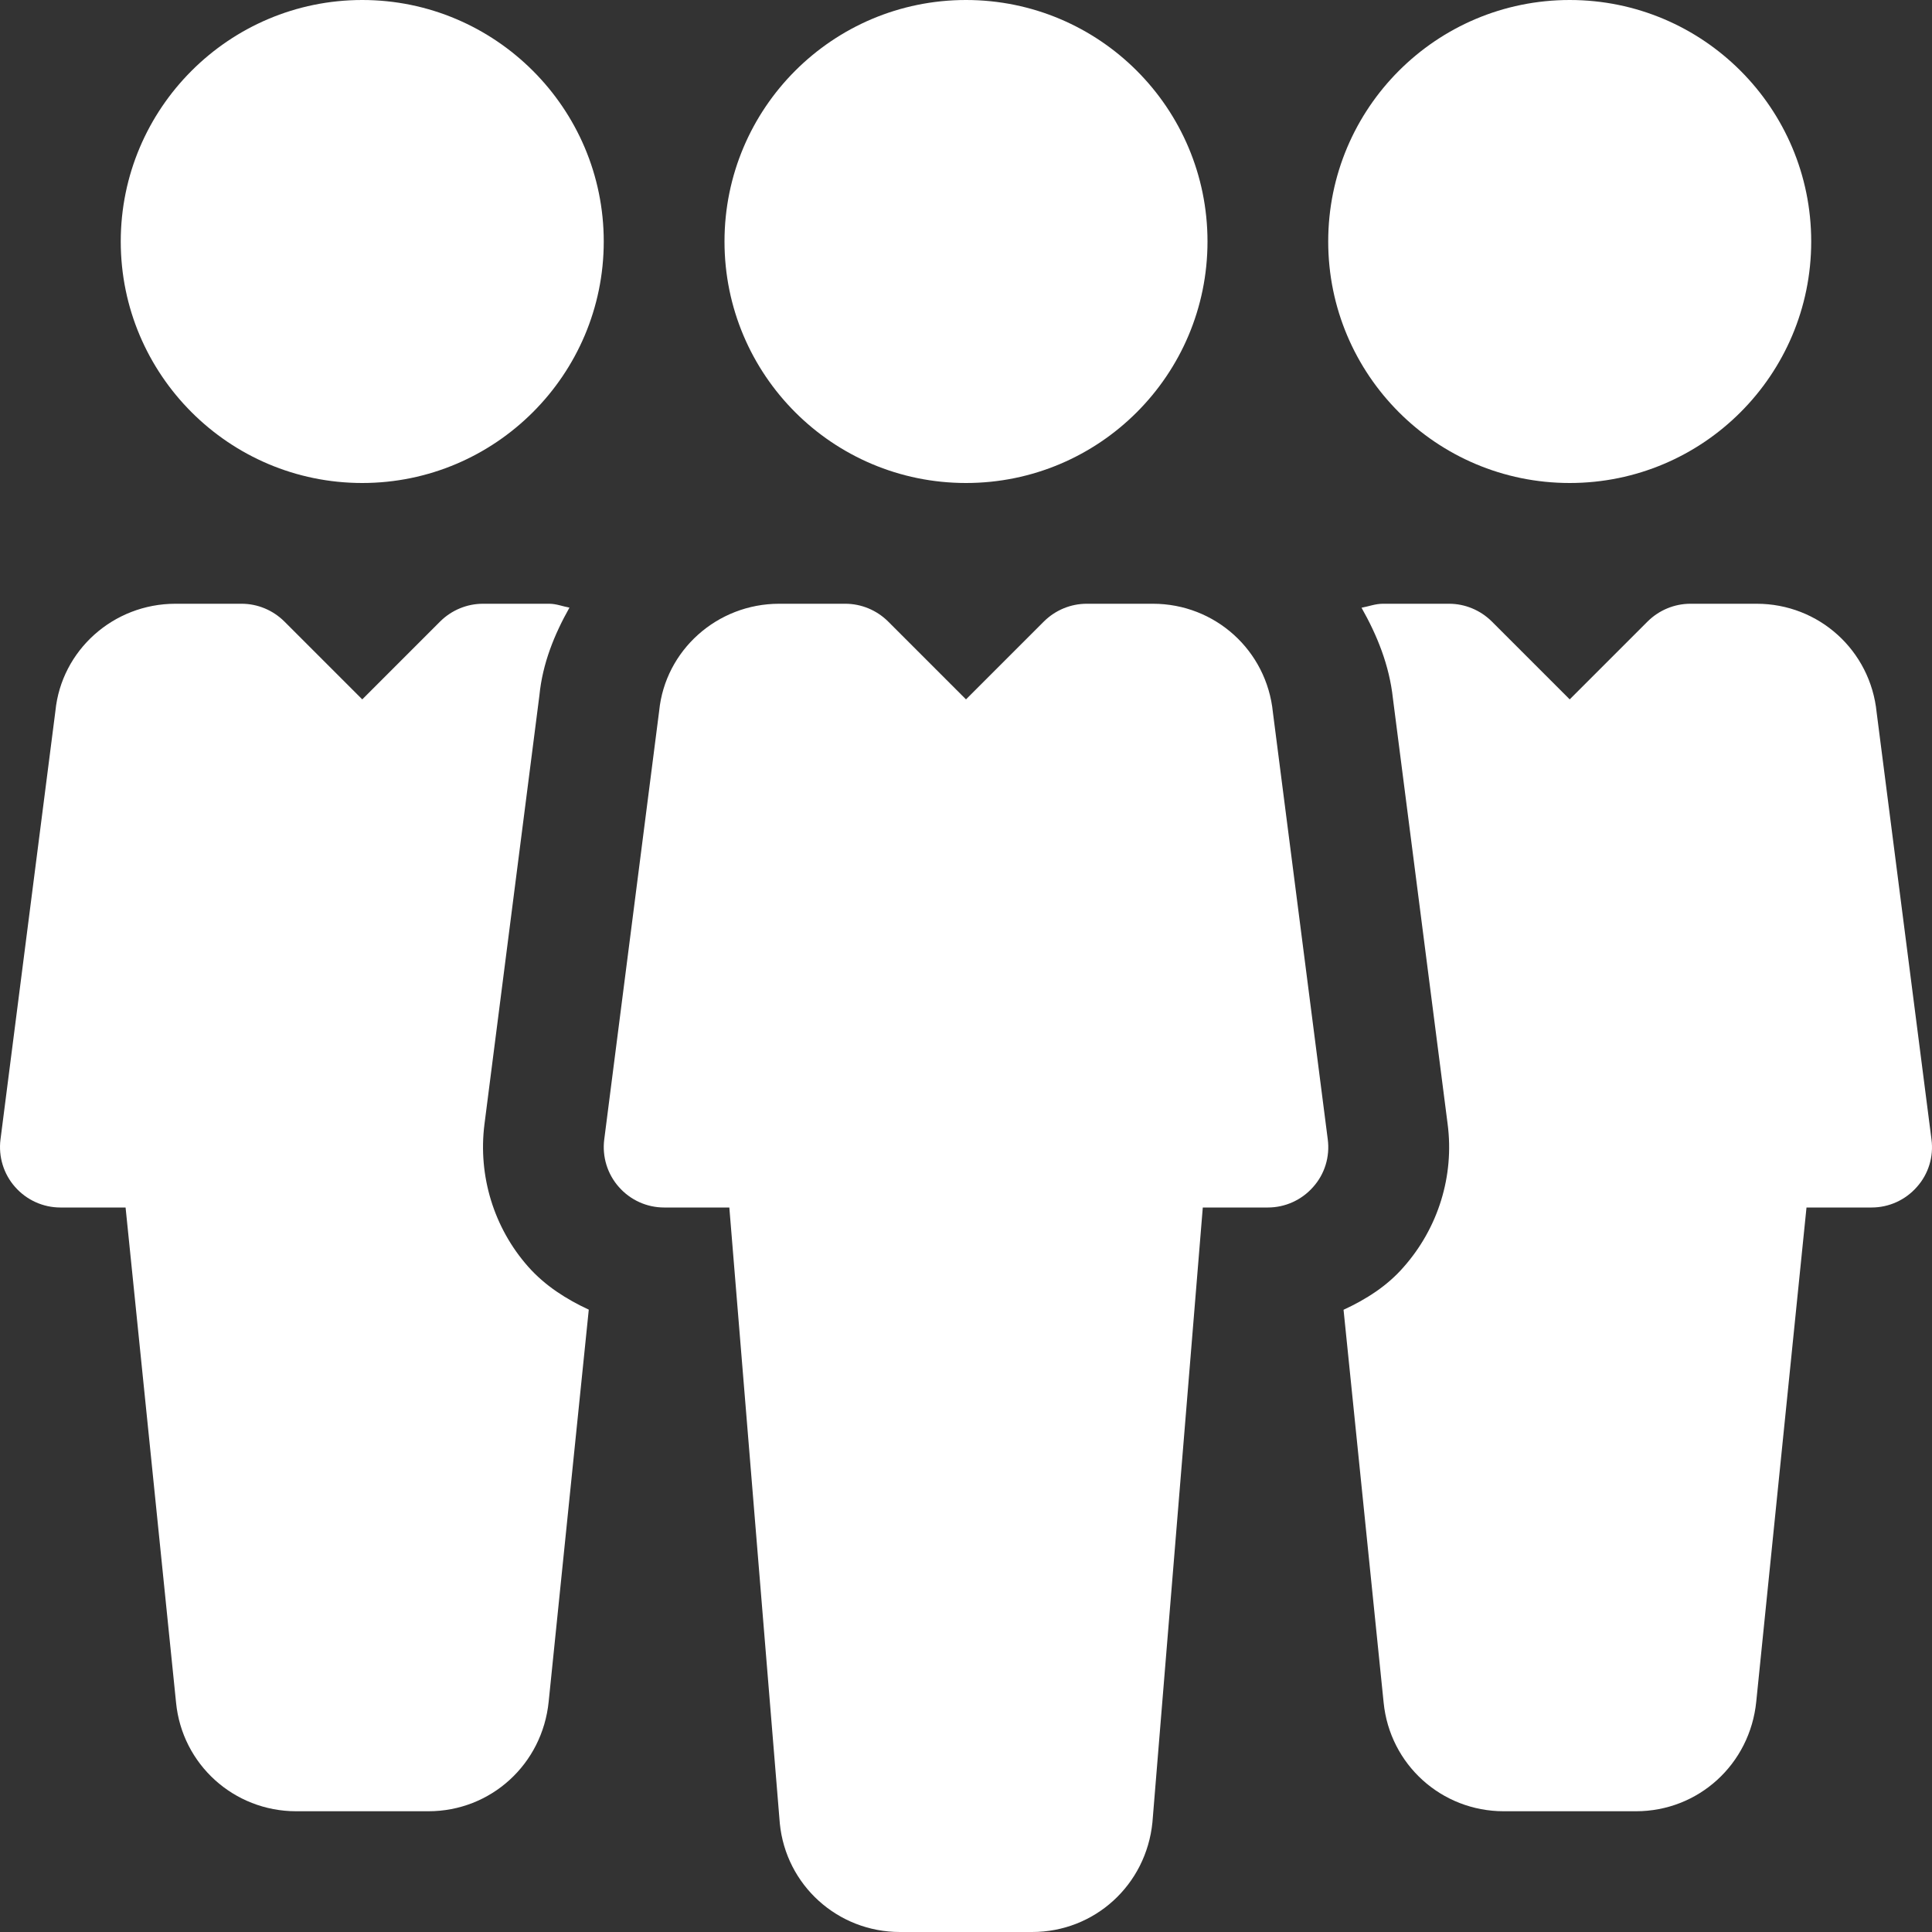 <svg width="48" height="48" viewBox="0 0 48 48" fill="none" xmlns="http://www.w3.org/2000/svg">
<rect x="0" y="0" width="48" height="48" fill="#333333" stroke="none"/>
<path d="M6 12C9.314 12 12 9.314 12 6C12 2.686 9.314 0 6 0C2.686 0 0 2.686 0 6C0 9.314 2.686 12 6 12Z" transform="translate(18)" fill="white"/>
<path d="M17.988 13.308L16.625 2.7C16.473 1.161 15.189 4.57764e-07 13.644 4.57764e-07H12C11.601 4.57764e-07 11.22 0.159 10.938 0.438L9 2.376L7.062 0.438C6.78 0.159 6.399 4.57764e-07 6 4.57764e-07H4.359C2.811 4.57764e-07 1.527 1.161 1.377 2.661L0.012 13.311C-0.042 13.737 0.09 14.169 0.375 14.49C0.66 14.814 1.068 15 1.5 15H3.12L4.374 30.3C4.524 31.836 5.811 33 7.359 33H10.644C12.192 33 13.476 31.836 13.632 30.273L14.883 15H16.5C16.931 15 17.34 14.814 17.625 14.49C17.913 14.169 18.044 13.737 17.988 13.308Z" transform="translate(15 15)" fill="white"/>
<path d="M6 12C9.314 12 12 9.314 12 6C12 2.686 9.314 0 6 0C2.686 0 0 2.686 0 6C0 9.314 2.686 12 6 12Z" transform="translate(32.999)" fill="white"/>
<path d="M6 0C2.691 0 5.14974e-08 2.691 5.14974e-08 6C5.14974e-08 9.309 2.691 12 6 12C9.306 12 12 9.309 12 6C12 2.691 9.306 0 6 0Z" transform="translate(3)" fill="white"/>
<path d="M14.607 13.308L13.245 2.703C13.092 1.161 11.811 4.57764e-07 10.263 4.57764e-07H8.619C8.22 4.57764e-07 7.839 0.159 7.557 0.438L5.619 2.376L3.681 0.438C3.399 0.159 3.018 4.57764e-07 2.622 4.57764e-07H0.978C0.792 4.57764e-07 0.624 0.066 0.447 0.099C0.834 0.783 1.137 1.524 1.227 2.355L2.586 12.927C2.754 14.214 2.352 15.51 1.488 16.485C1.08 16.953 0.558 17.283 -1.09861e-06 17.541L0.996 27.3C1.149 28.839 2.433 30 3.981 30H7.266C8.814 30 10.098 28.836 10.254 27.273L11.502 15H13.119C13.551 15 13.959 14.814 14.244 14.49C14.532 14.169 14.664 13.737 14.607 13.308Z" transform="translate(33.38 15)" fill="white"/>
<path d="M13.122 16.47C12.27 15.507 11.874 14.214 12.036 12.933L13.401 2.28C13.479 1.482 13.773 0.762 14.148 0.096C13.98 0.066 13.821 4.57764e-07 13.644 4.57764e-07H12C11.601 4.57764e-07 11.22 0.159 10.938 0.438L9 2.376L7.062 0.438C6.78 0.159 6.399 4.57764e-07 6.003 4.57764e-07H4.359C2.811 4.57764e-07 1.527 1.161 1.377 2.661L0.012 13.311C-0.042 13.737 0.09 14.169 0.375 14.49C0.66 14.814 1.071 15 1.5 15H3.12L4.374 27.3C4.524 28.836 5.811 30 7.359 30H10.644C12.192 30 13.476 28.836 13.632 27.273L14.628 17.538C14.067 17.277 13.542 16.944 13.122 16.47Z" transform="translate(0 15)" fill="white"/>
</svg>
